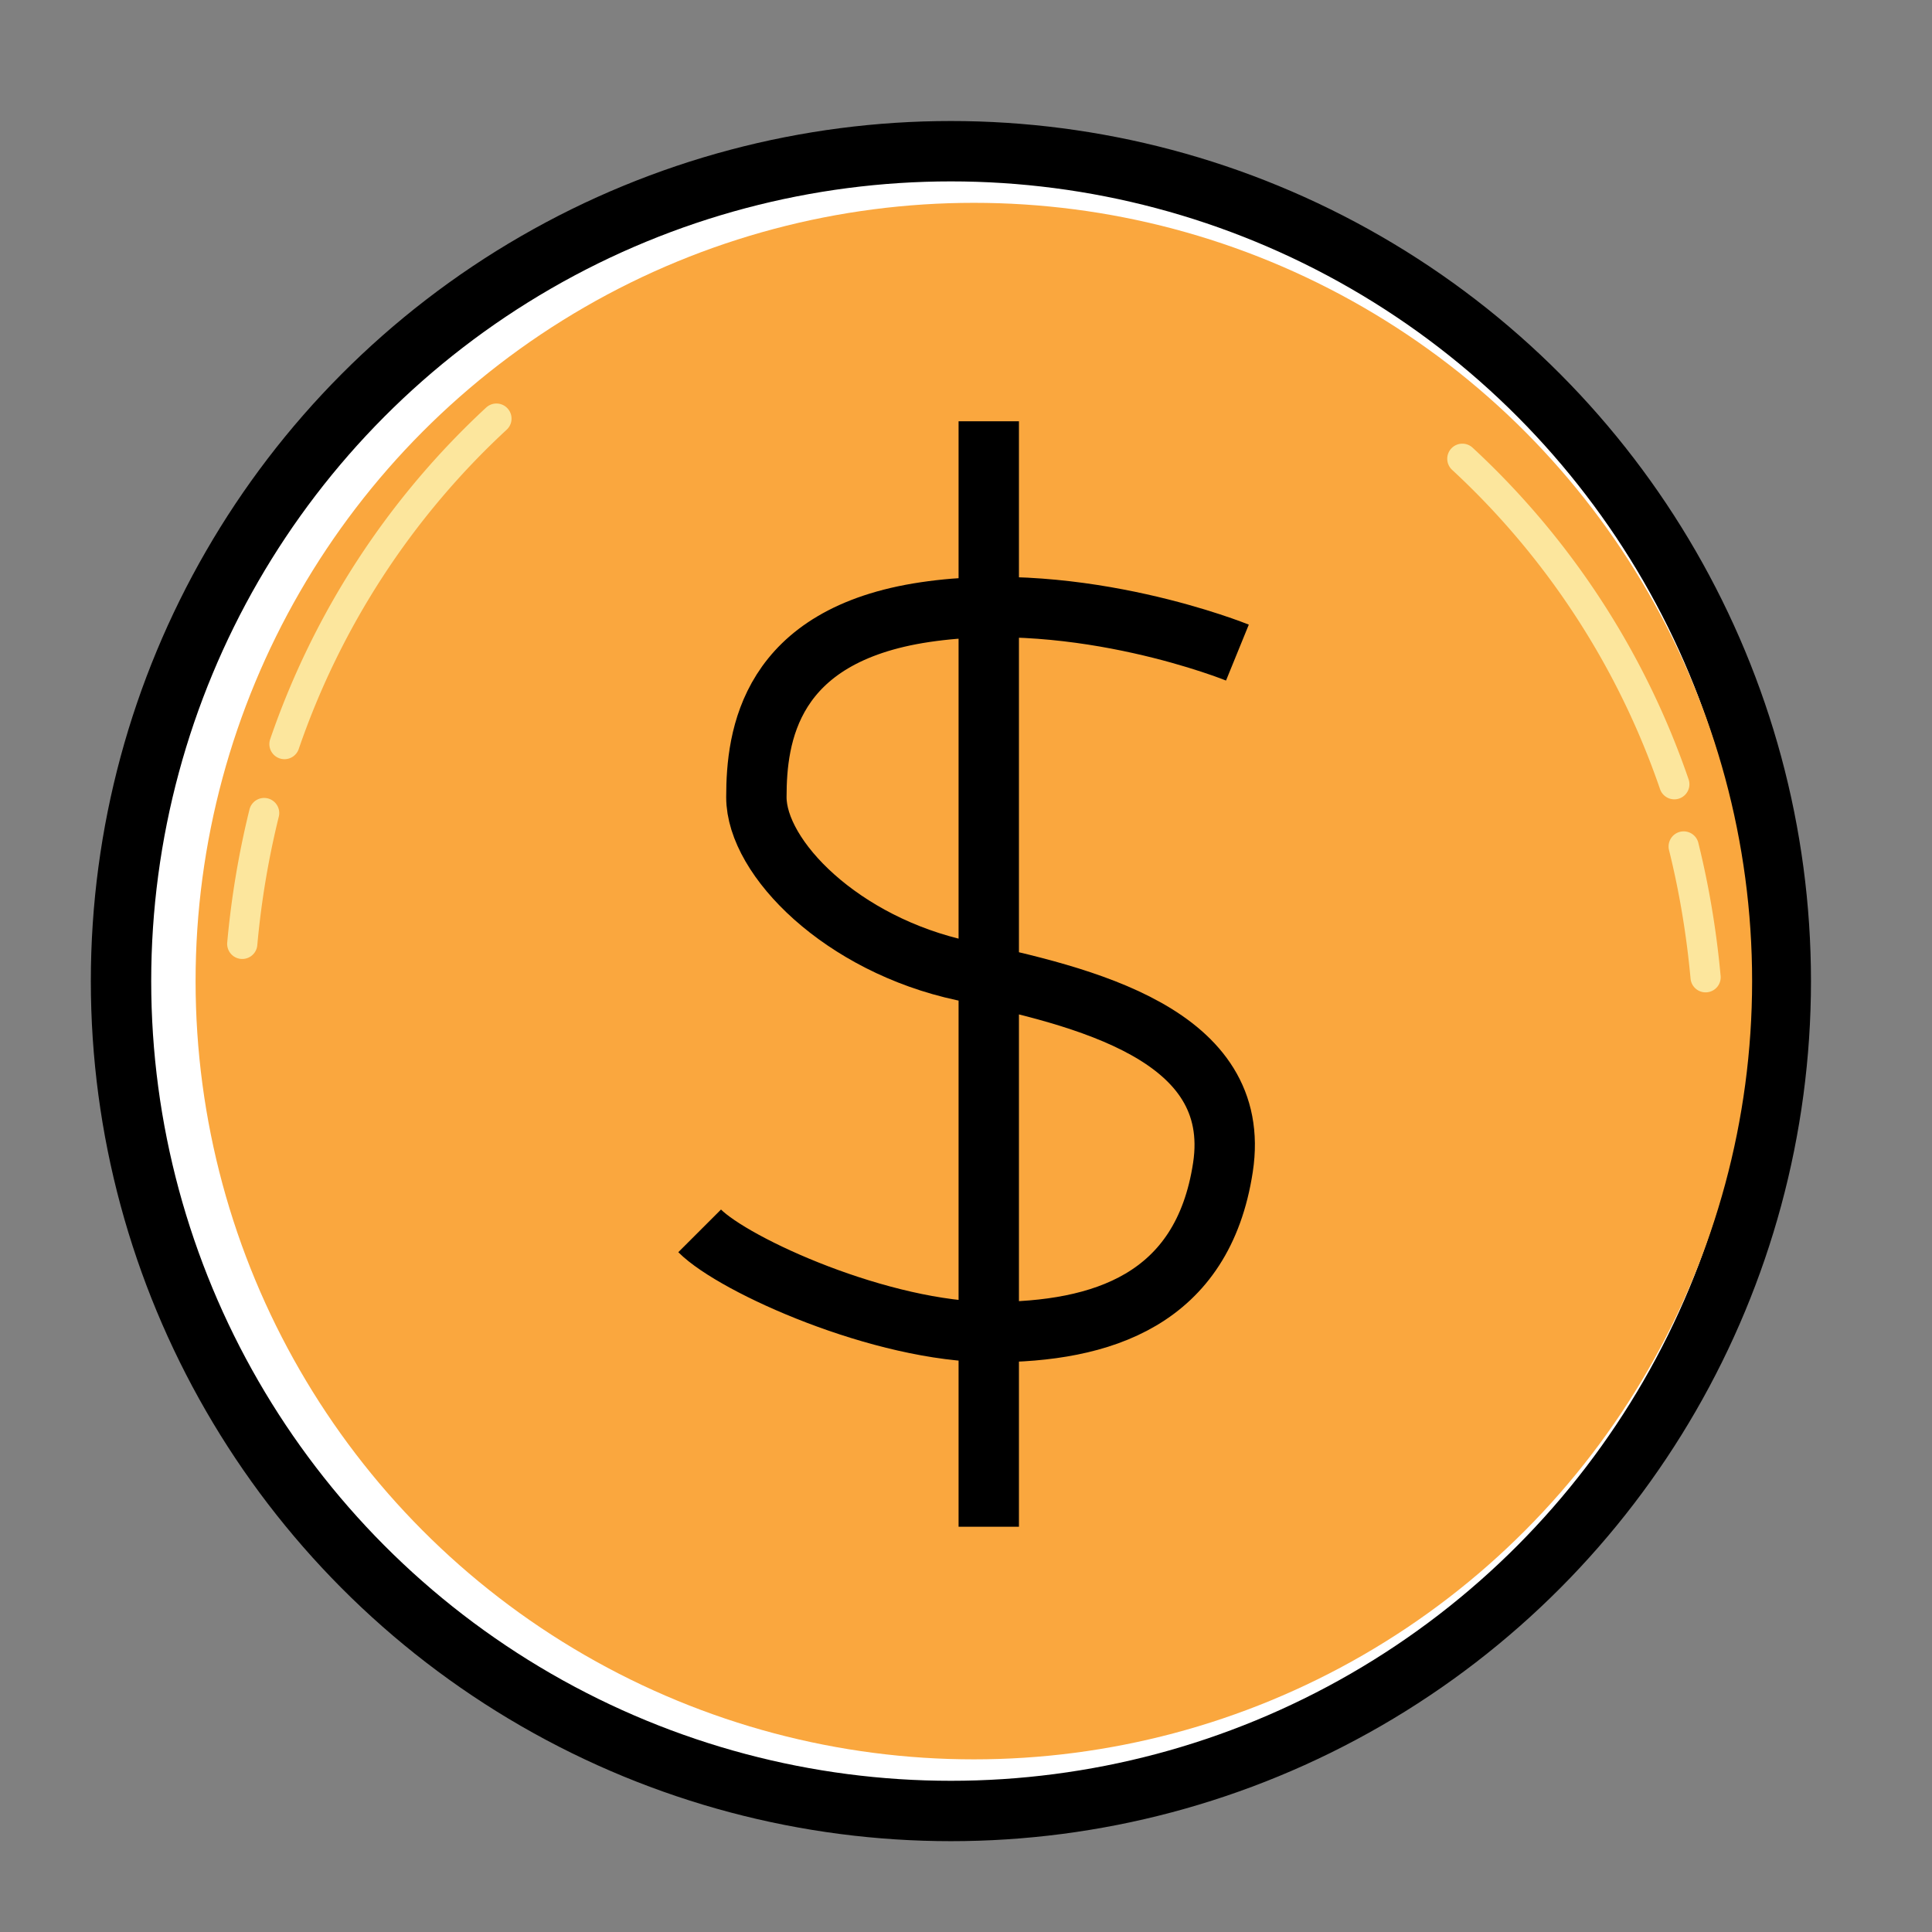<svg xmlns="http://www.w3.org/2000/svg" width="64" height="64" id="dollar"><rect width="100%" height="100%" fill="#808080" stroke="none"/><circle cx="31.5" cy="32.5" r="27.491" fill="#FFF" stroke="#000" stroke-width="2"></circle><circle cx="32.26" cy="32.5" r="25.781" fill="#FAA73E"></circle><path fill="none" stroke="#FCE69D" stroke-linecap="round" d="M55.774 28.04c.334 1.349.584 2.792.726 4.333m-8.058-17.176a26.327 26.327 0 0 1 7.022 10.782m-46.714.954a28.987 28.987 0 0 0-.725 4.334m8.42-17.4a26.334 26.334 0 0 0-7.022 10.782"></path><path fill="none" stroke="#000" stroke-width="2" d="M40.991 21.618s-5.172-2.107-10.344-1.341c-5.172.767-5.591 4.119-5.591 6.13 0 2.012 2.824 4.885 6.847 5.748 4.023.861 9.279 2.106 8.609 6.513-.67 4.405-4.022 5.459-7.661 5.459-3.641 0-8.524-2.202-9.674-3.353M32.754 13.956v36.62"></path></svg>